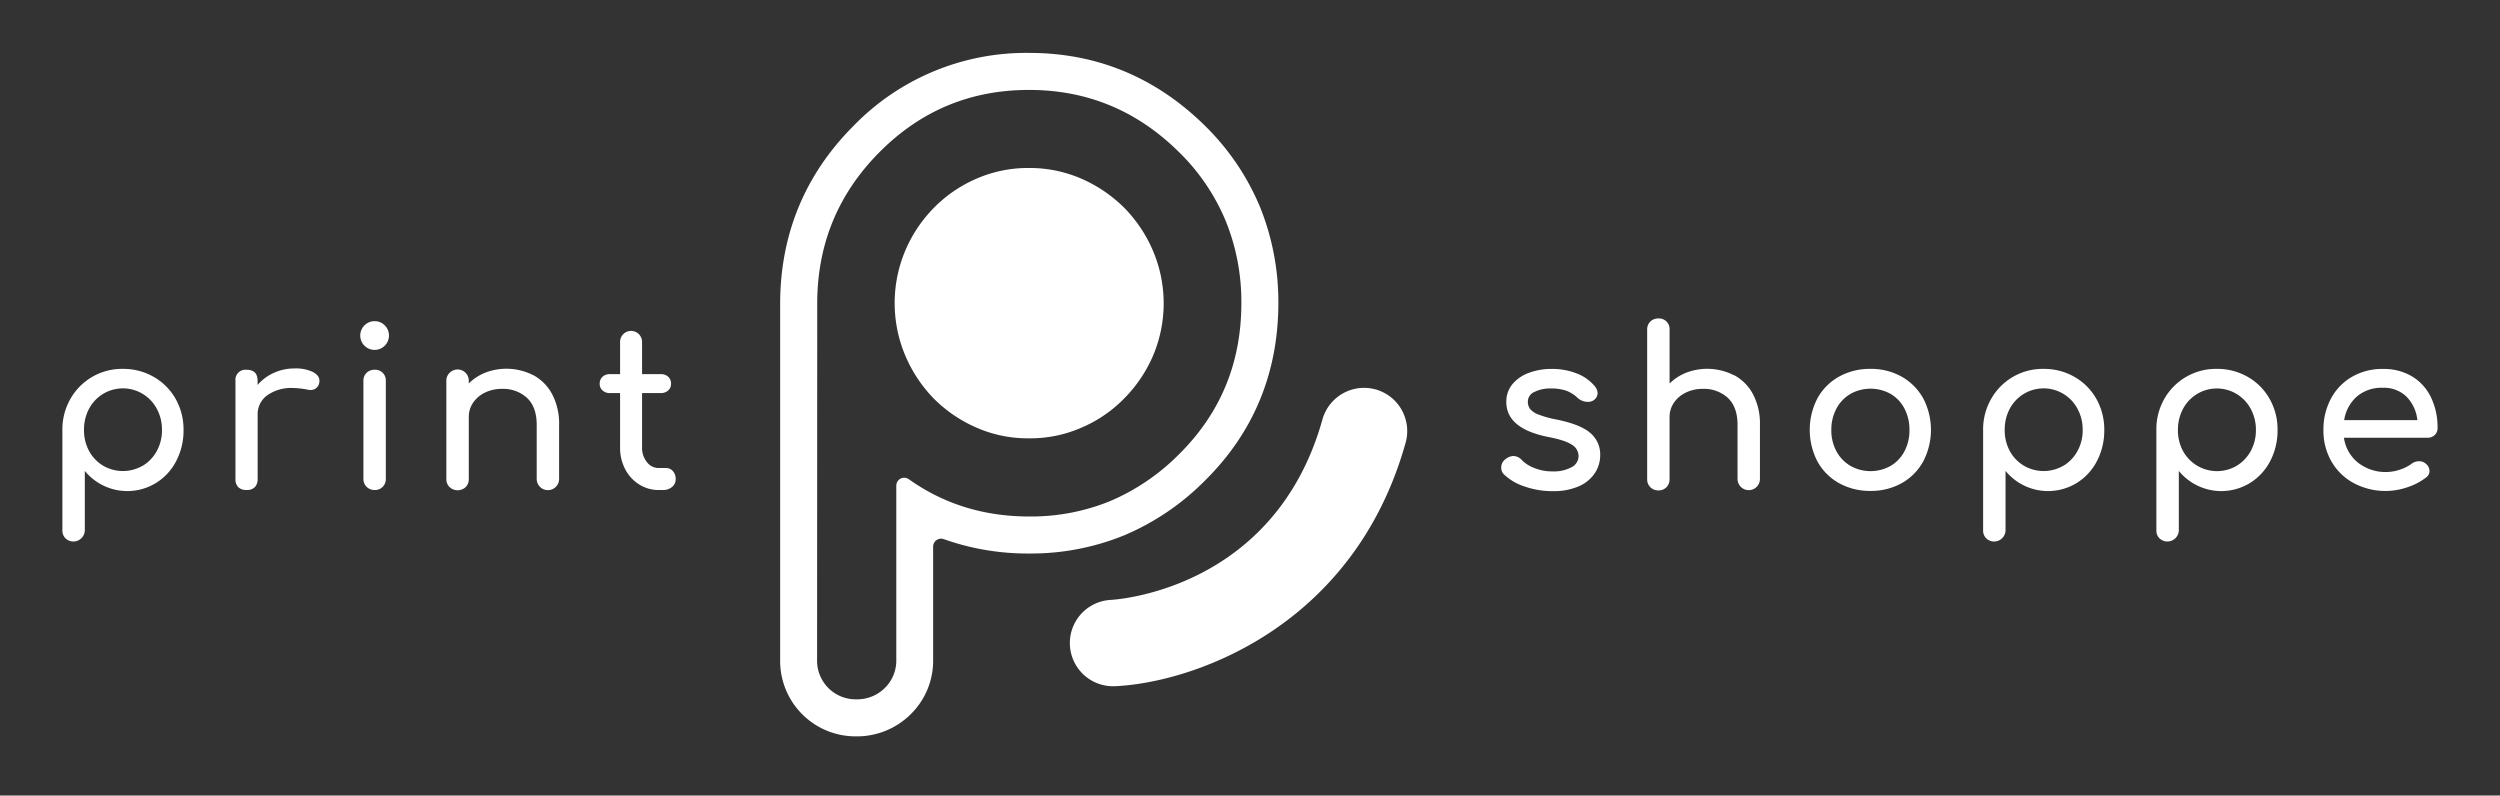 <svg id="print-shoppe-logo" data-name="print-shoppe-logo" xmlns="http://www.w3.org/2000/svg" viewBox="0 0 892.9 284.13"><rect x="0" y="0" width="892.9" height="284.13" fill="#333333" stroke="none"/><path fill="#fff" class="cls-1" d="M54.91,134.61a20.78,20.78,0,0,1,7.82,7.86,22.17,22.17,0,0,1,2.82,11.11,23.36,23.36,0,0,1-2.63,11.11,19.83,19.83,0,0,1-7.22,7.82,19.61,19.61,0,0,1-25.41-4.32v21.2a4.08,4.08,0,0,1-6.87,2.91,3.88,3.88,0,0,1-1.14-2.91V153.58a21.9,21.9,0,0,1,2.87-11.11,21.13,21.13,0,0,1,18.73-10.72A21.75,21.75,0,0,1,54.91,134.61ZM51,166.34a13.82,13.82,0,0,0,5-5.26,15.24,15.24,0,0,0,1.85-7.5A15.48,15.48,0,0,0,56,146a13.72,13.72,0,0,0-5-5.3,13.68,13.68,0,0,0-19.2,5.3,15.79,15.79,0,0,0-1.8,7.54,15.54,15.54,0,0,0,1.8,7.5,13.65,13.65,0,0,0,5,5.26,14,14,0,0,0,14.21,0Z"/><path fill="#fff" class="cls-1" d="M111.73,132.85c1.57.83,2.36,1.88,2.36,3.14a2.78,2.78,0,0,1-.08.78,3.05,3.05,0,0,1-3.15,2.52,6.13,6.13,0,0,1-1.17-.16,30.68,30.68,0,0,0-5.11-.55,14.8,14.8,0,0,0-9.11,2.59,8.3,8.3,0,0,0-3.45,7v22.93A4,4,0,0,1,91,174a3.93,3.93,0,0,1-3,1,4,4,0,0,1-2.9-1,3.89,3.89,0,0,1-1-2.95V136a3.57,3.57,0,0,1,3.93-3.93Q92,132.06,92,136v1.49a16.57,16.57,0,0,1,5.81-4.32,17.56,17.56,0,0,1,7.38-1.57A14,14,0,0,1,111.73,132.85Z"/><path fill="#fff" class="cls-1" d="M137.45,116.24a5.13,5.13,0,1,1-3.65-1.53A5,5,0,0,1,137.45,116.24Zm-6.52,16.92a4,4,0,0,1,2.87-1.1,3.78,3.78,0,0,1,4,4V171a4,4,0,0,1-1.1,2.87,3.84,3.84,0,0,1-2.9,1.14,3.9,3.9,0,0,1-4-4V136.07A3.86,3.86,0,0,1,130.93,133.16Z"/><path fill="#fff" class="cls-1" d="M190.5,134a16.56,16.56,0,0,1,6.75,6.87,22.64,22.64,0,0,1,2.44,10.87v19.32a4,4,0,1,1-8,0V151.77q0-6.36-3.42-9.62a12.61,12.61,0,0,0-9.07-3.26,13.43,13.43,0,0,0-6,1.34,10.67,10.67,0,0,0-4.24,3.61,9,9,0,0,0-1.53,5.11v22.14a4,4,0,0,1-1.1,2.87,4.22,4.22,0,0,1-5.77,0,3.9,3.9,0,0,1-1.14-2.87v-35a3.86,3.86,0,0,1,1.14-2.91,4,4,0,0,1,6.87,2.91v.86a17.49,17.49,0,0,1,6-3.89,21,21,0,0,1,17.12,1Z"/><path fill="#fff" class="cls-1" d="M240.33,168.27a4.08,4.08,0,0,1,1,2.82,3.53,3.53,0,0,1-1.3,2.83,5,5,0,0,1-3.34,1.1h-1.41a13,13,0,0,1-7-2,14,14,0,0,1-5-5.46,16.47,16.47,0,0,1-1.81-7.78V140.39h-3.61a3.78,3.78,0,0,1-2.67-.95,3.05,3.05,0,0,1-1-2.35,3.27,3.27,0,0,1,1-2.52,3.77,3.77,0,0,1,2.67-.94h3.61V122.32a3.93,3.93,0,1,1,7.85,0v11.31H236a3.77,3.77,0,0,1,2.67.94,3.27,3.27,0,0,1,1,2.52,3.05,3.05,0,0,1-1,2.35,3.78,3.78,0,0,1-2.67.95h-6.68v19.39a8.09,8.09,0,0,0,1.73,5.27,5.28,5.28,0,0,0,4.24,2.11h2.67A3.1,3.1,0,0,1,240.33,168.27Z"/><path fill="#fff" class="cls-1" d="M563.2,133.4a15.57,15.57,0,0,1,6.4,4.55,4,4,0,0,1,1,2.51,3.16,3.16,0,0,1-1.33,2.44,3.65,3.65,0,0,1-2.2.63,5.32,5.32,0,0,1-3.69-1.5,11.81,11.81,0,0,0-4.17-2.55,16.9,16.9,0,0,0-5.34-.74A12.74,12.74,0,0,0,548,140a3.76,3.76,0,0,0-2.31,3.42,4.32,4.32,0,0,0,.78,2.63,7,7,0,0,0,3,2,36.34,36.34,0,0,0,6.36,1.77q8.55,1.72,12.13,4.79a10,10,0,0,1,3.57,7.93,11.55,11.55,0,0,1-2,6.56,13.06,13.06,0,0,1-5.77,4.64,22.59,22.59,0,0,1-9.15,1.68,30.18,30.18,0,0,1-10.05-1.65,19.31,19.31,0,0,1-7.38-4.31,3.31,3.31,0,0,1-1-2.44,3.66,3.66,0,0,1,1.57-3.06,4.79,4.79,0,0,1,2.75-1.1,4.21,4.21,0,0,1,3,1.41,12,12,0,0,0,4.48,2.87,16.62,16.62,0,0,0,6.35,1.22,13.5,13.5,0,0,0,7-1.5,4.49,4.49,0,0,0,2.47-4,4.75,4.75,0,0,0-2.44-4.05q-2.43-1.6-8.24-2.71Q538,153.12,538,143.6a9.68,9.68,0,0,1,2.28-6.51,13.82,13.82,0,0,1,6-4,22.87,22.87,0,0,1,7.85-1.33A24.07,24.07,0,0,1,563.2,133.4Z"/><path fill="#fff" class="cls-1" d="M619.39,134a16.56,16.56,0,0,1,6.75,6.87,22.52,22.52,0,0,1,2.44,10.87v19.32a4,4,0,1,1-8,0V151.77q0-6.36-3.42-9.62a12.59,12.59,0,0,0-9.07-3.26,13.43,13.43,0,0,0-6,1.34,10.67,10.67,0,0,0-4.24,3.61A9,9,0,0,0,596.3,149v22.14a4,4,0,0,1-1.1,2.87,3.84,3.84,0,0,1-2.9,1.14,3.9,3.9,0,0,1-4-4v-53.4a3.88,3.88,0,0,1,1.14-2.91,4,4,0,0,1,2.87-1.1,3.78,3.78,0,0,1,4,4v19.24a17.68,17.68,0,0,1,6-3.89,21,21,0,0,1,17.12,1Z"/><path fill="#fff" class="cls-1" d="M679.2,134.53a20.07,20.07,0,0,1,7.69,7.74,24.31,24.31,0,0,1,0,22.54,19.79,19.79,0,0,1-7.66,7.74,22.33,22.33,0,0,1-11.19,2.78,22.56,22.56,0,0,1-11.23-2.78,19.76,19.76,0,0,1-7.7-7.74,24.55,24.55,0,0,1,0-22.54,19.76,19.76,0,0,1,7.7-7.74,22.56,22.56,0,0,1,11.23-2.78A22.22,22.22,0,0,1,679.2,134.53Zm-18.31,6.17a13.29,13.29,0,0,0-5,5.26,15.83,15.83,0,0,0-1.81,7.62,15.61,15.61,0,0,0,1.81,7.58,13.38,13.38,0,0,0,5,5.22,14.62,14.62,0,0,0,14.38,0,13,13,0,0,0,4.94-5.22,15.94,15.94,0,0,0,1.77-7.58,16.16,16.16,0,0,0-1.77-7.62,12.92,12.92,0,0,0-4.94-5.26,14.69,14.69,0,0,0-14.38,0Z"/><path fill="#fff" class="cls-1" d="M740.92,134.61a20.71,20.71,0,0,1,7.82,7.86,22.17,22.17,0,0,1,2.82,11.11,23.36,23.36,0,0,1-2.63,11.11,19.83,19.83,0,0,1-7.22,7.82,19.61,19.61,0,0,1-25.41-4.32v21.2a4.08,4.08,0,0,1-6.87,2.91,3.88,3.88,0,0,1-1.14-2.91V153.58a21.9,21.9,0,0,1,2.87-11.11,21.13,21.13,0,0,1,18.73-10.72A21.73,21.73,0,0,1,740.92,134.61ZM737,166.34a13.82,13.82,0,0,0,5-5.26,15.24,15.24,0,0,0,1.85-7.5A15.48,15.48,0,0,0,742,146a13.72,13.72,0,0,0-5-5.3,13.68,13.68,0,0,0-19.2,5.3,15.79,15.79,0,0,0-1.8,7.54,15.54,15.54,0,0,0,1.8,7.5,13.65,13.65,0,0,0,5,5.26,14,14,0,0,0,14.21,0Z"/><path fill="#fff" class="cls-1" d="M802.81,134.61a20.68,20.68,0,0,1,7.81,7.86,22.07,22.07,0,0,1,2.83,11.11,23.48,23.48,0,0,1-2.63,11.11,19.93,19.93,0,0,1-7.23,7.82,19.58,19.58,0,0,1-25.4-4.32v21.2a4.09,4.09,0,0,1-6.88,2.91,3.88,3.88,0,0,1-1.14-2.91V153.58A21.9,21.9,0,0,1,773,142.47a21.16,21.16,0,0,1,18.73-10.72A21.79,21.79,0,0,1,802.81,134.61Zm-3.93,31.73a14,14,0,0,0,5-5.26,15.34,15.34,0,0,0,1.84-7.5,15.58,15.58,0,0,0-1.84-7.54,13.87,13.87,0,0,0-5-5.3,13.67,13.67,0,0,0-19.2,5.3,15.68,15.68,0,0,0-1.81,7.54,15.44,15.44,0,0,0,1.81,7.5,13.85,13.85,0,0,0,19.2,5.26Z"/><path fill="#fff" class="cls-1" d="M869.6,155.35a3.64,3.64,0,0,1-2.6,1H837.16a13.85,13.85,0,0,0,5,8.87,16,16,0,0,0,15,2.52,14.72,14.72,0,0,0,4.2-2.13,4.12,4.12,0,0,1,2.59-.86,3.35,3.35,0,0,1,2.36.79,3.42,3.42,0,0,1,1.41,2.67,2.85,2.85,0,0,1-1.25,2.35,21.76,21.76,0,0,1-6.64,3.46,24,24,0,0,1-19.12-1.45,20.19,20.19,0,0,1-8-7.74,21.9,21.9,0,0,1-2.87-11.23,23.19,23.19,0,0,1,2.71-11.27,19.6,19.6,0,0,1,7.54-7.78,21.58,21.58,0,0,1,10.95-2.78,19.73,19.73,0,0,1,10.45,2.67,17.57,17.57,0,0,1,6.75,7.46,24.6,24.6,0,0,1,2.36,11A3.3,3.3,0,0,1,869.6,155.35Zm-27.84-13.71a14.16,14.16,0,0,0-4.52,8.41h26.15a14,14,0,0,0-3.92-8.41,11.55,11.55,0,0,0-8.41-3.14A13.58,13.58,0,0,0,841.76,141.64Z"/><path fill="#fff" class="cls-1" d="M491.33,139.09a15.45,15.45,0,0,0-19,10.7c-16.91,60.46-73,64.33-75.6,64.47a15.43,15.43,0,0,0,.29,30.83c.38,0,.76,0,1.14,0,27.86-1.23,85.42-21,103.88-87A15.44,15.44,0,0,0,491.33,139.09Z"/><path fill="#fff" class="cls-2" d="M430.45,171.56c17.32-17.15,26.09-38.43,26.13-63.24A90.61,90.61,0,0,0,450.06,74a88,88,0,0,0-19.52-28.91C413,27.72,391.89,18.9,367.65,18.9h0a85.88,85.88,0,0,0-62.93,26.18c-17.27,17.36-26,38.6-26.08,63.19l0,127.32A26.95,26.95,0,0,0,305.82,263a27.21,27.21,0,0,0,19.3-7.76,26.78,26.78,0,0,0,8.16-19.61V195.22a2.84,2.84,0,0,1,3.86-2.64,89.36,89.36,0,0,0,30.42,5.11,88.23,88.23,0,0,0,33.93-6.48A89.87,89.87,0,0,0,430.45,171.56ZM367.6,184.47h0q-24.27,0-43-13.31a2.83,2.83,0,0,0-4.48,2.29l0,62.18a13.7,13.7,0,0,1-4.14,10.14,14,14,0,0,1-10.09,4,13.79,13.79,0,0,1-14.06-14.19l.05-127.32q.06-31.59,22.21-53.89T367.6,32.12q31.14,0,53.59,22.3A74.12,74.12,0,0,1,437.81,79a76.52,76.52,0,0,1,5.55,29.31q0,31.86-22.21,53.89A77.29,77.29,0,0,1,396.43,179,74.76,74.76,0,0,1,367.6,184.47Z"/><path fill="#fff" class="cls-1" d="M401.63,74.31a50.08,50.08,0,0,0-15.3-10.45A46.31,46.31,0,0,0,367.61,60a45.83,45.83,0,0,0-18.9,3.84,47.9,47.9,0,0,0-15.17,10.39,48.92,48.92,0,0,0-10.22,15.3,48.24,48.24,0,0,0,0,37.44,49.8,49.8,0,0,0,10.16,15.35,49,49,0,0,0,15.23,10.39,45.55,45.55,0,0,0,18.84,3.84h.06a45.53,45.53,0,0,0,18.72-3.84,47.14,47.14,0,0,0,15.24-10.45A49.31,49.31,0,0,0,411.84,127a48,48,0,0,0,0-37.33A49.59,49.59,0,0,0,401.63,74.31Z"/></svg>
